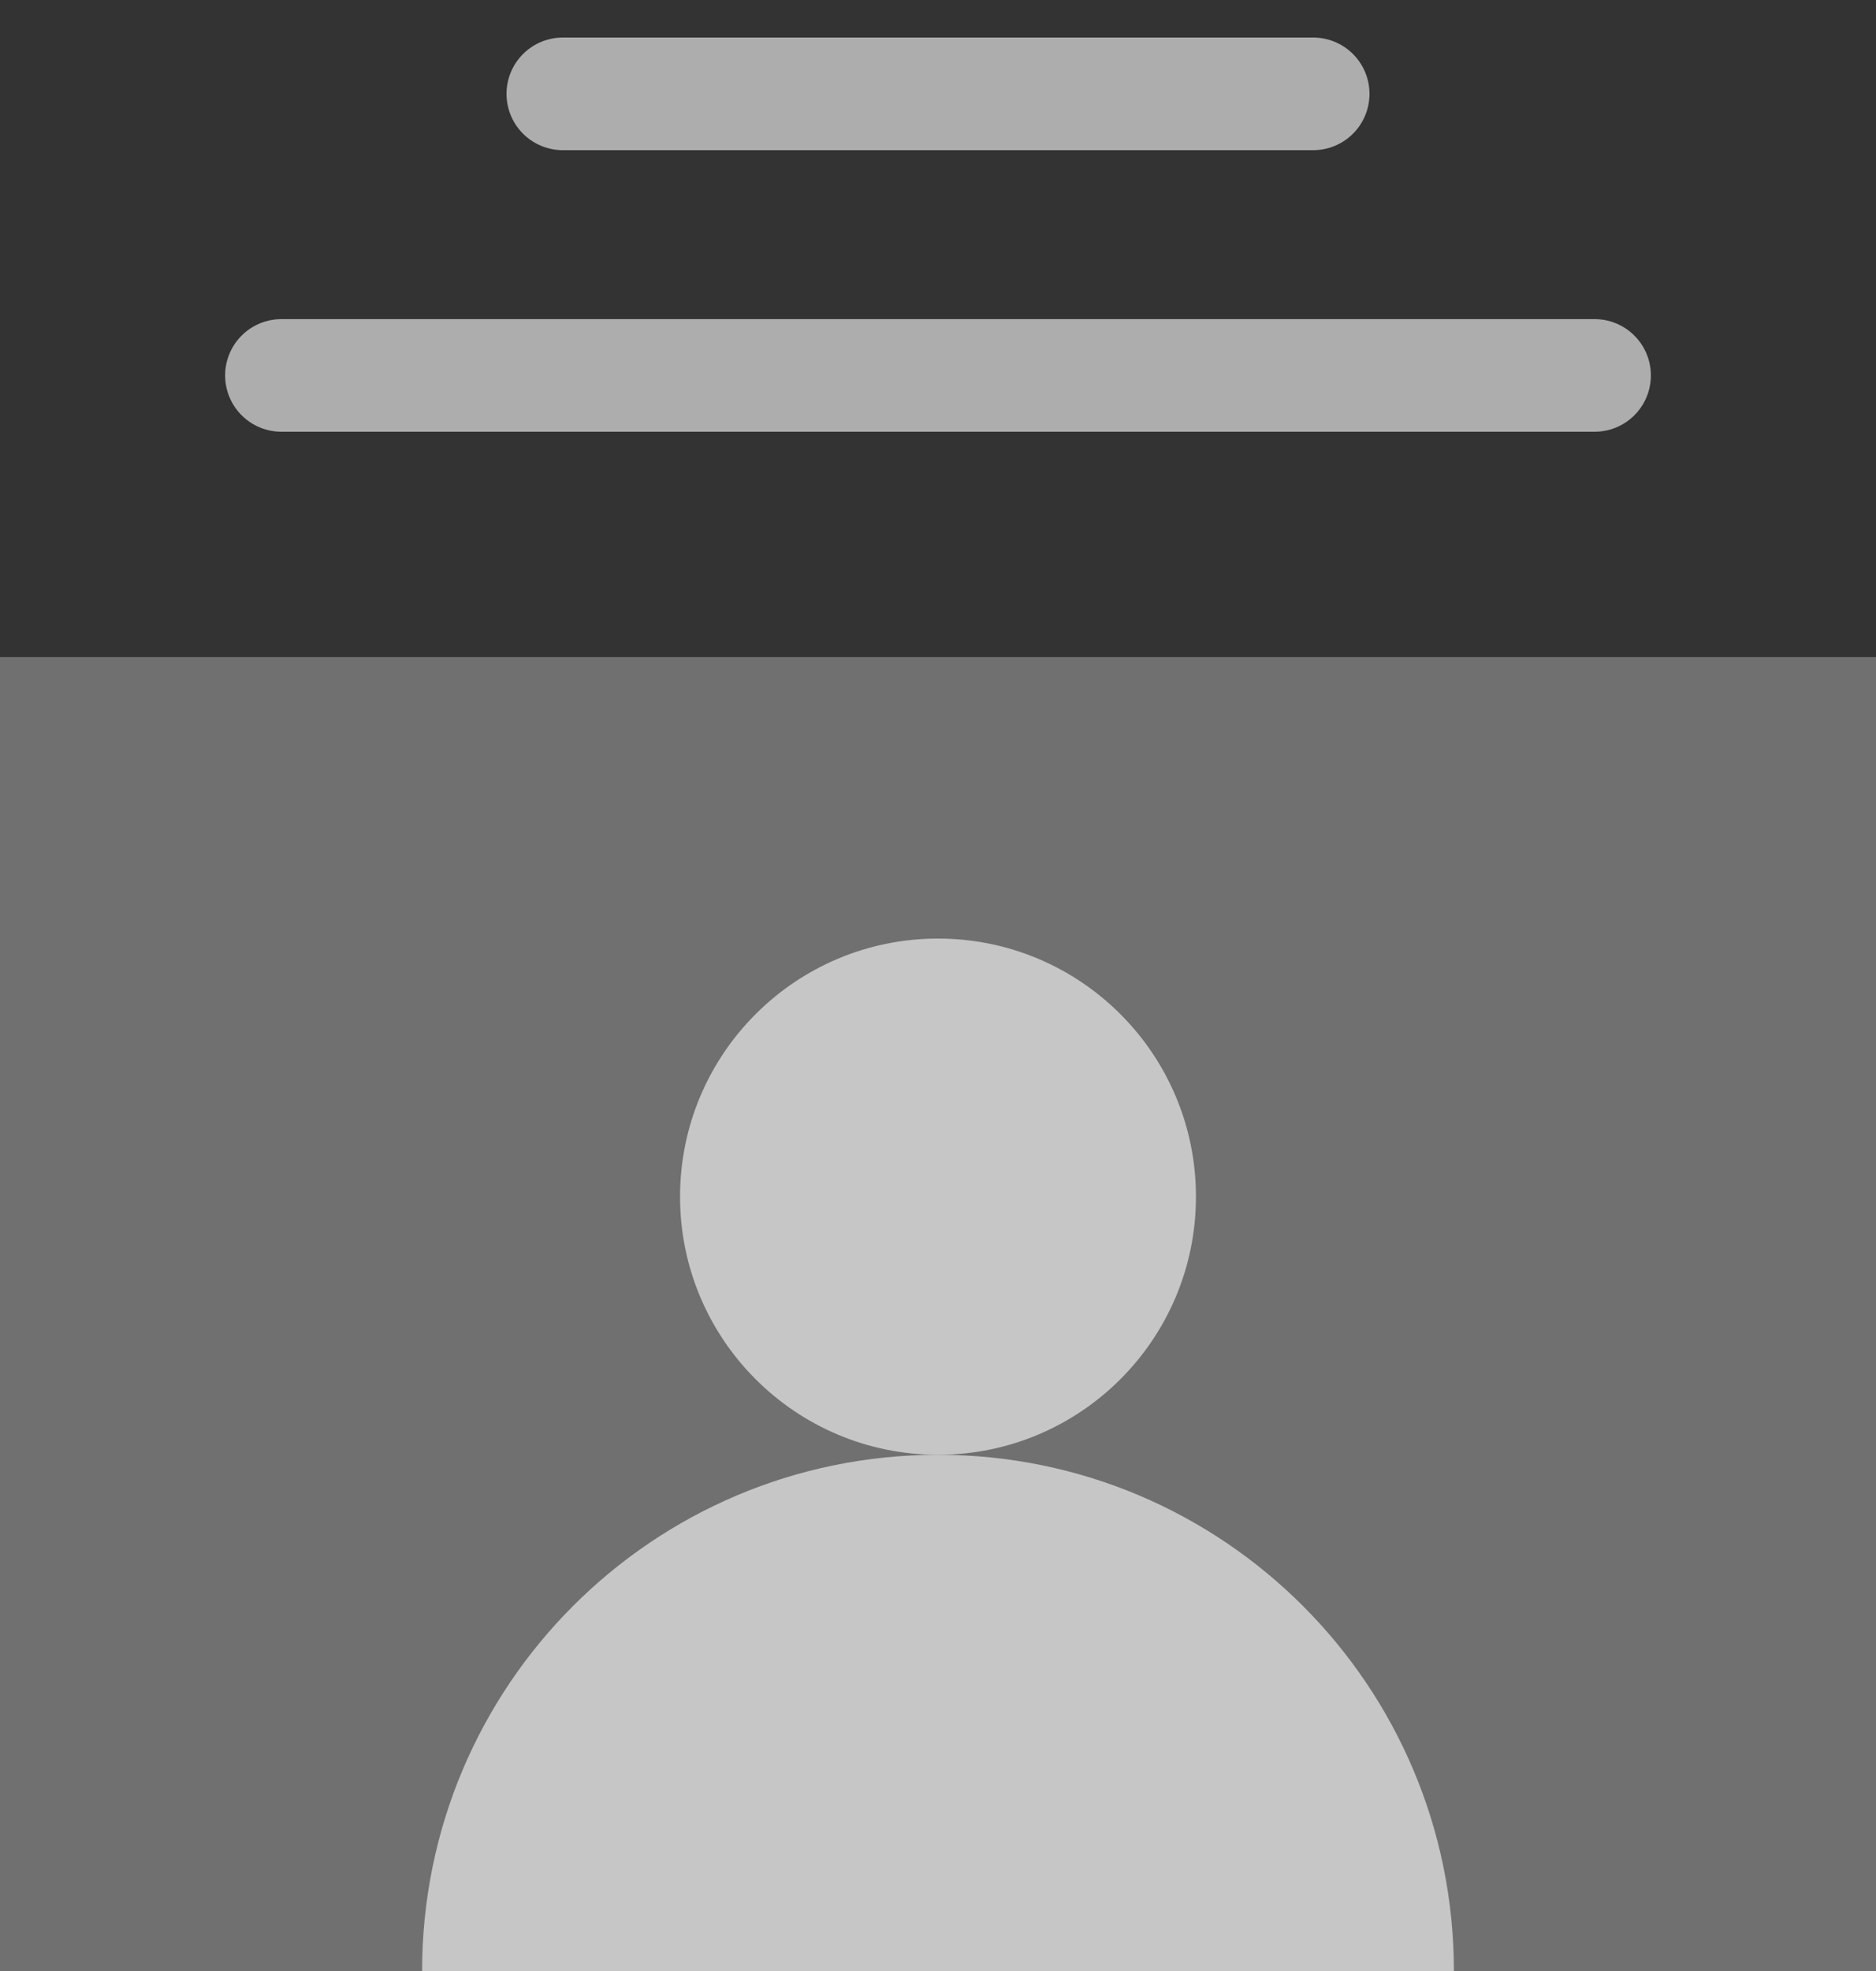 <svg width="20" height="21" viewBox="0 0 20 21" fill="none" xmlns="http://www.w3.org/2000/svg">
<rect x="0" y="0" width="20" height="21" fill="#333333" stroke="none"/>
<path d="M20 7H0V21H20V7Z" fill="white" fill-opacity="0.3"/>
<path d="M10 15.5C6.96 15.5 4.5 17.96 4.5 21C4.51 21 15.5 21 15.5 21C15.5 17.96 13.04 15.5 10 15.5Z" fill="white" fill-opacity="0.6"/>
<path d="M10 15.5C11.519 15.5 12.75 14.269 12.75 12.75C12.75 11.231 11.519 10 10 10C8.481 10 7.25 11.231 7.25 12.75C7.25 14.269 8.481 15.5 10 15.5Z" fill="white" fill-opacity="0.6"/>
<path d="M6 1H14" stroke="white" stroke-opacity="0.6" stroke-width="1.2" stroke-miterlimit="10" stroke-linecap="round" stroke-linejoin="round"/>
<path d="M3 4H17" stroke="white" stroke-opacity="0.6" stroke-width="1.2" stroke-miterlimit="10" stroke-linecap="round" stroke-linejoin="round"/>
</svg>
